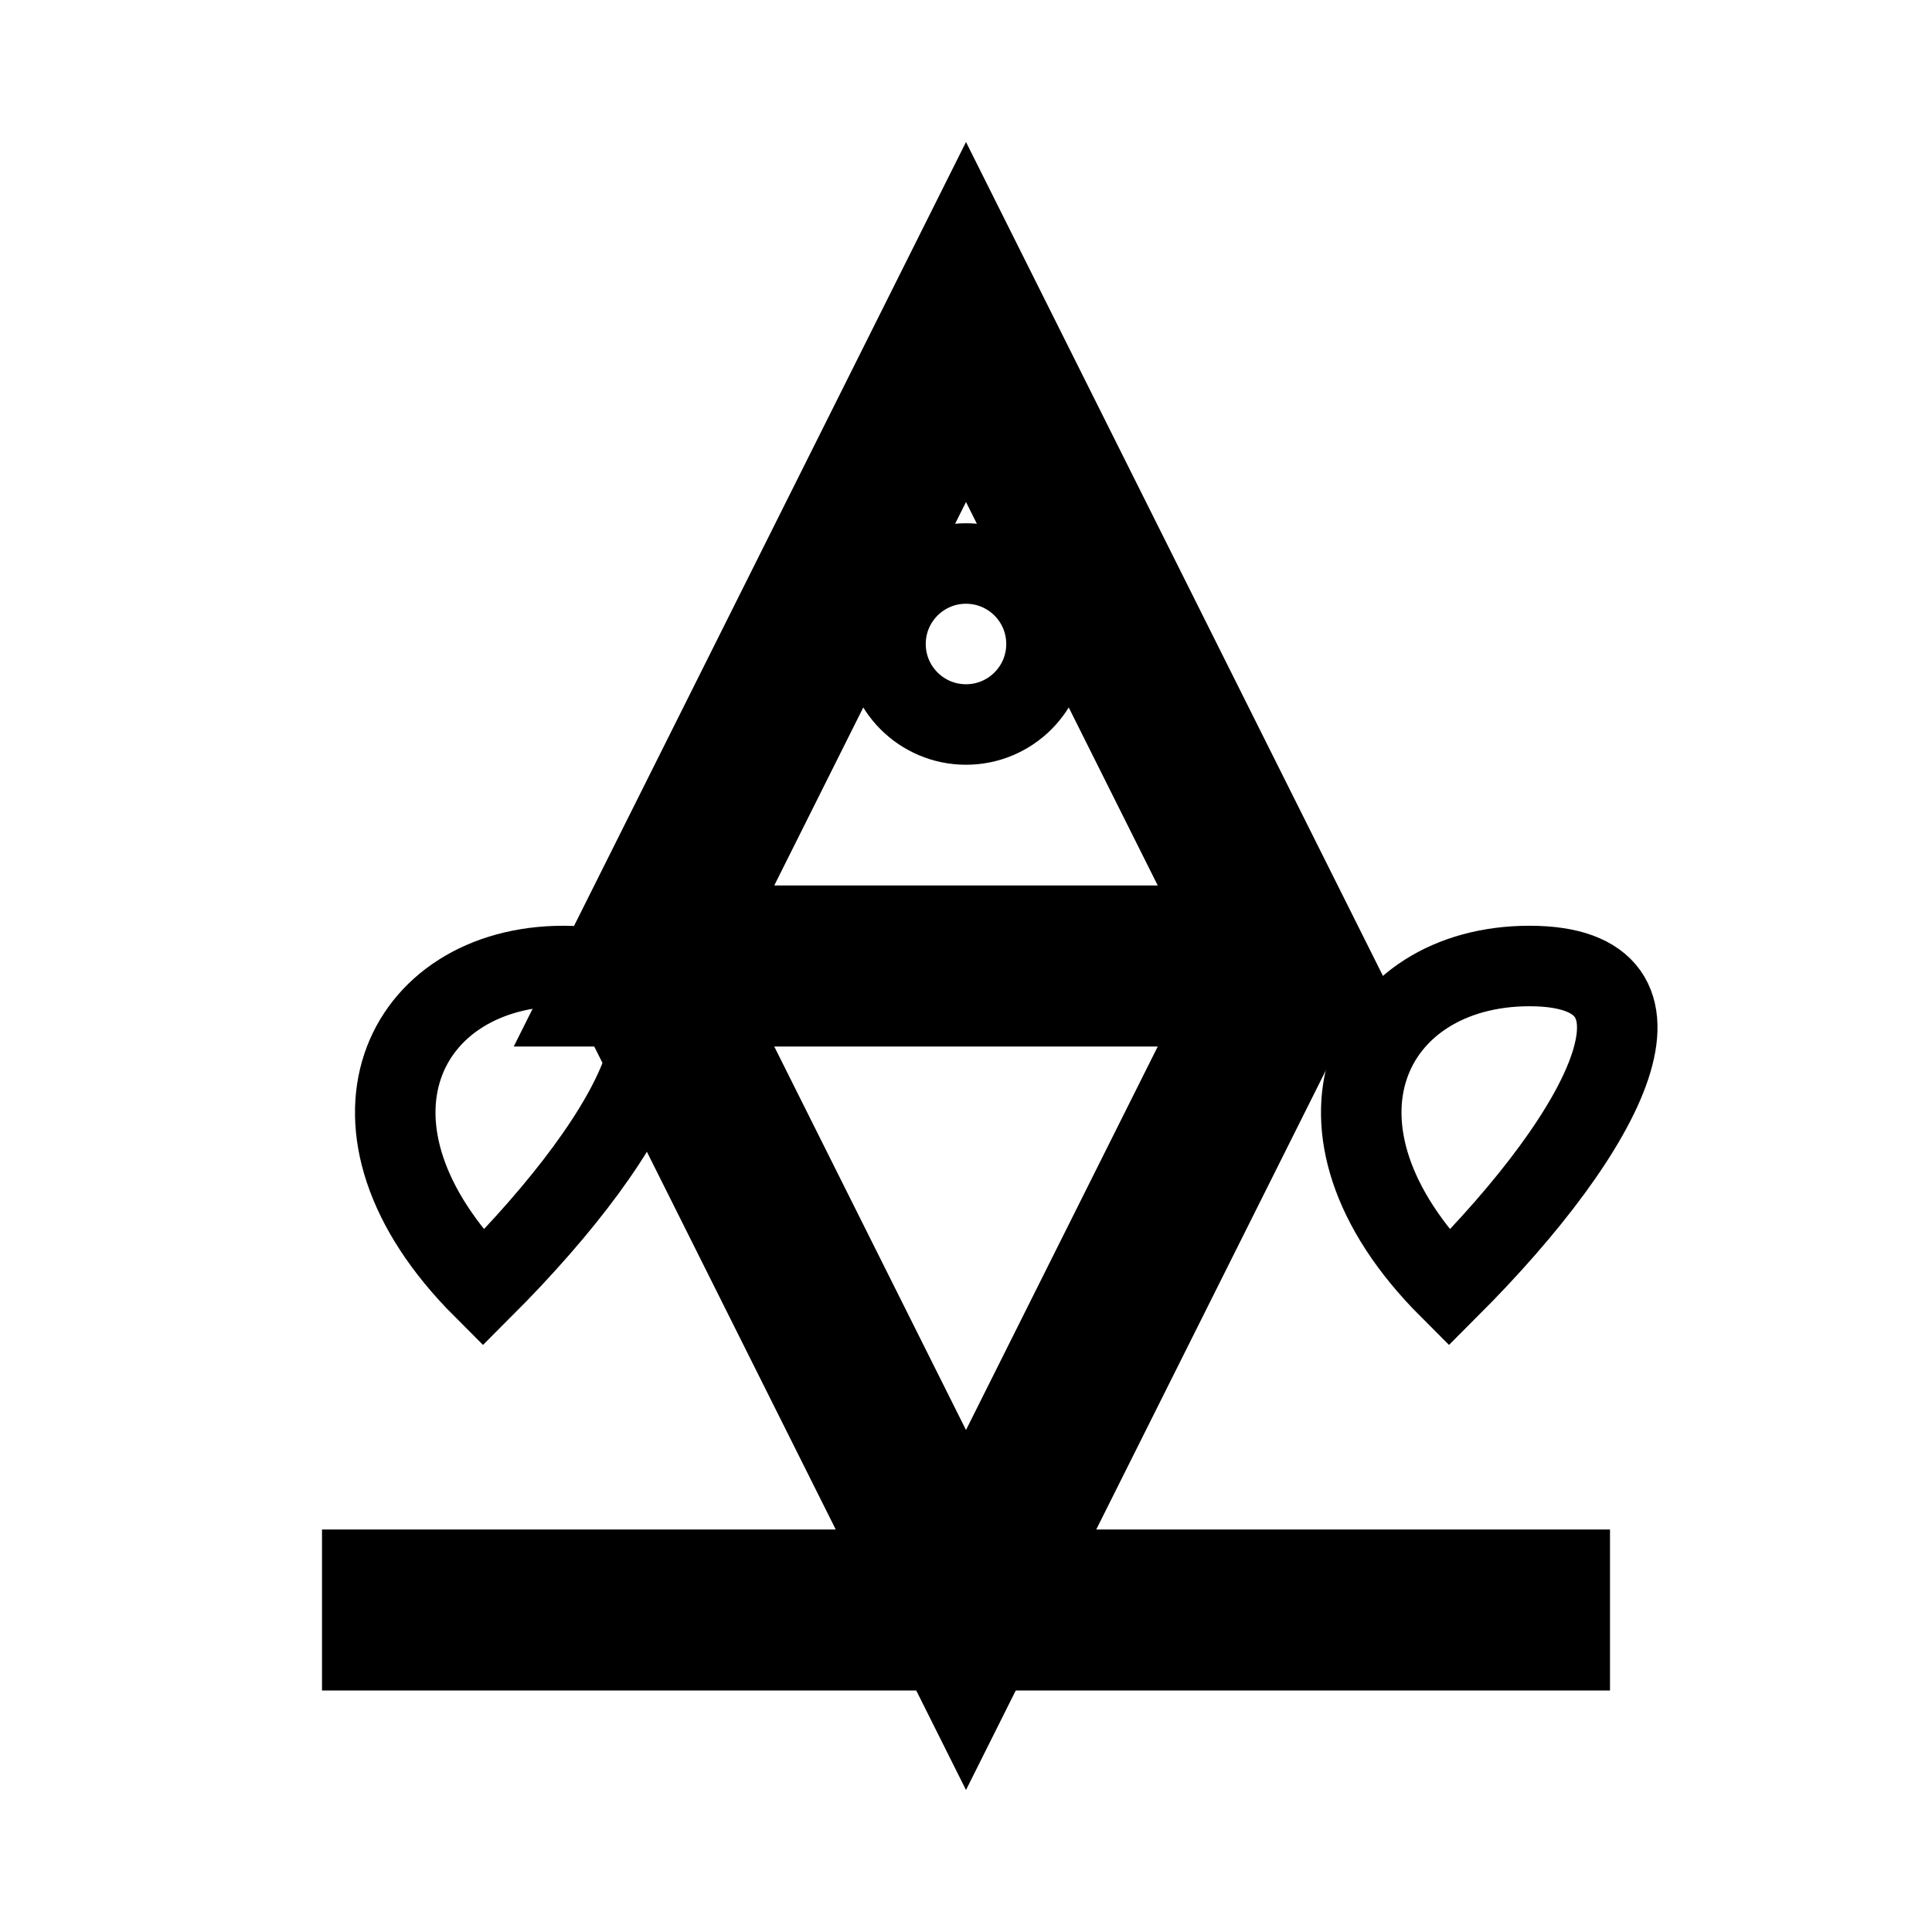 <?xml version="1.0" encoding="UTF-8"?>
<svg width="24" height="24" viewBox="0 0 24 24" fill="none" xmlns="http://www.w3.org/2000/svg">
  <path d="M4 20H20" stroke="currentColor" stroke-width="2"/>
  <path d="M12 4L16 12H8L12 4Z" stroke="currentColor" stroke-width="2"/>
  <path d="M8 12L12 20L16 12" stroke="currentColor" stroke-width="2"/>
  <circle cx="12" cy="8" r="1" stroke="currentColor" stroke-width="1"/>
  <path d="M6 16C4 14 5 12 7 12C9 12 8 14 6 16Z" stroke="currentColor" stroke-width="1"/>
  <path d="M18 16C16 14 17 12 19 12C21 12 20 14 18 16Z" stroke="currentColor" stroke-width="1"/>
</svg>